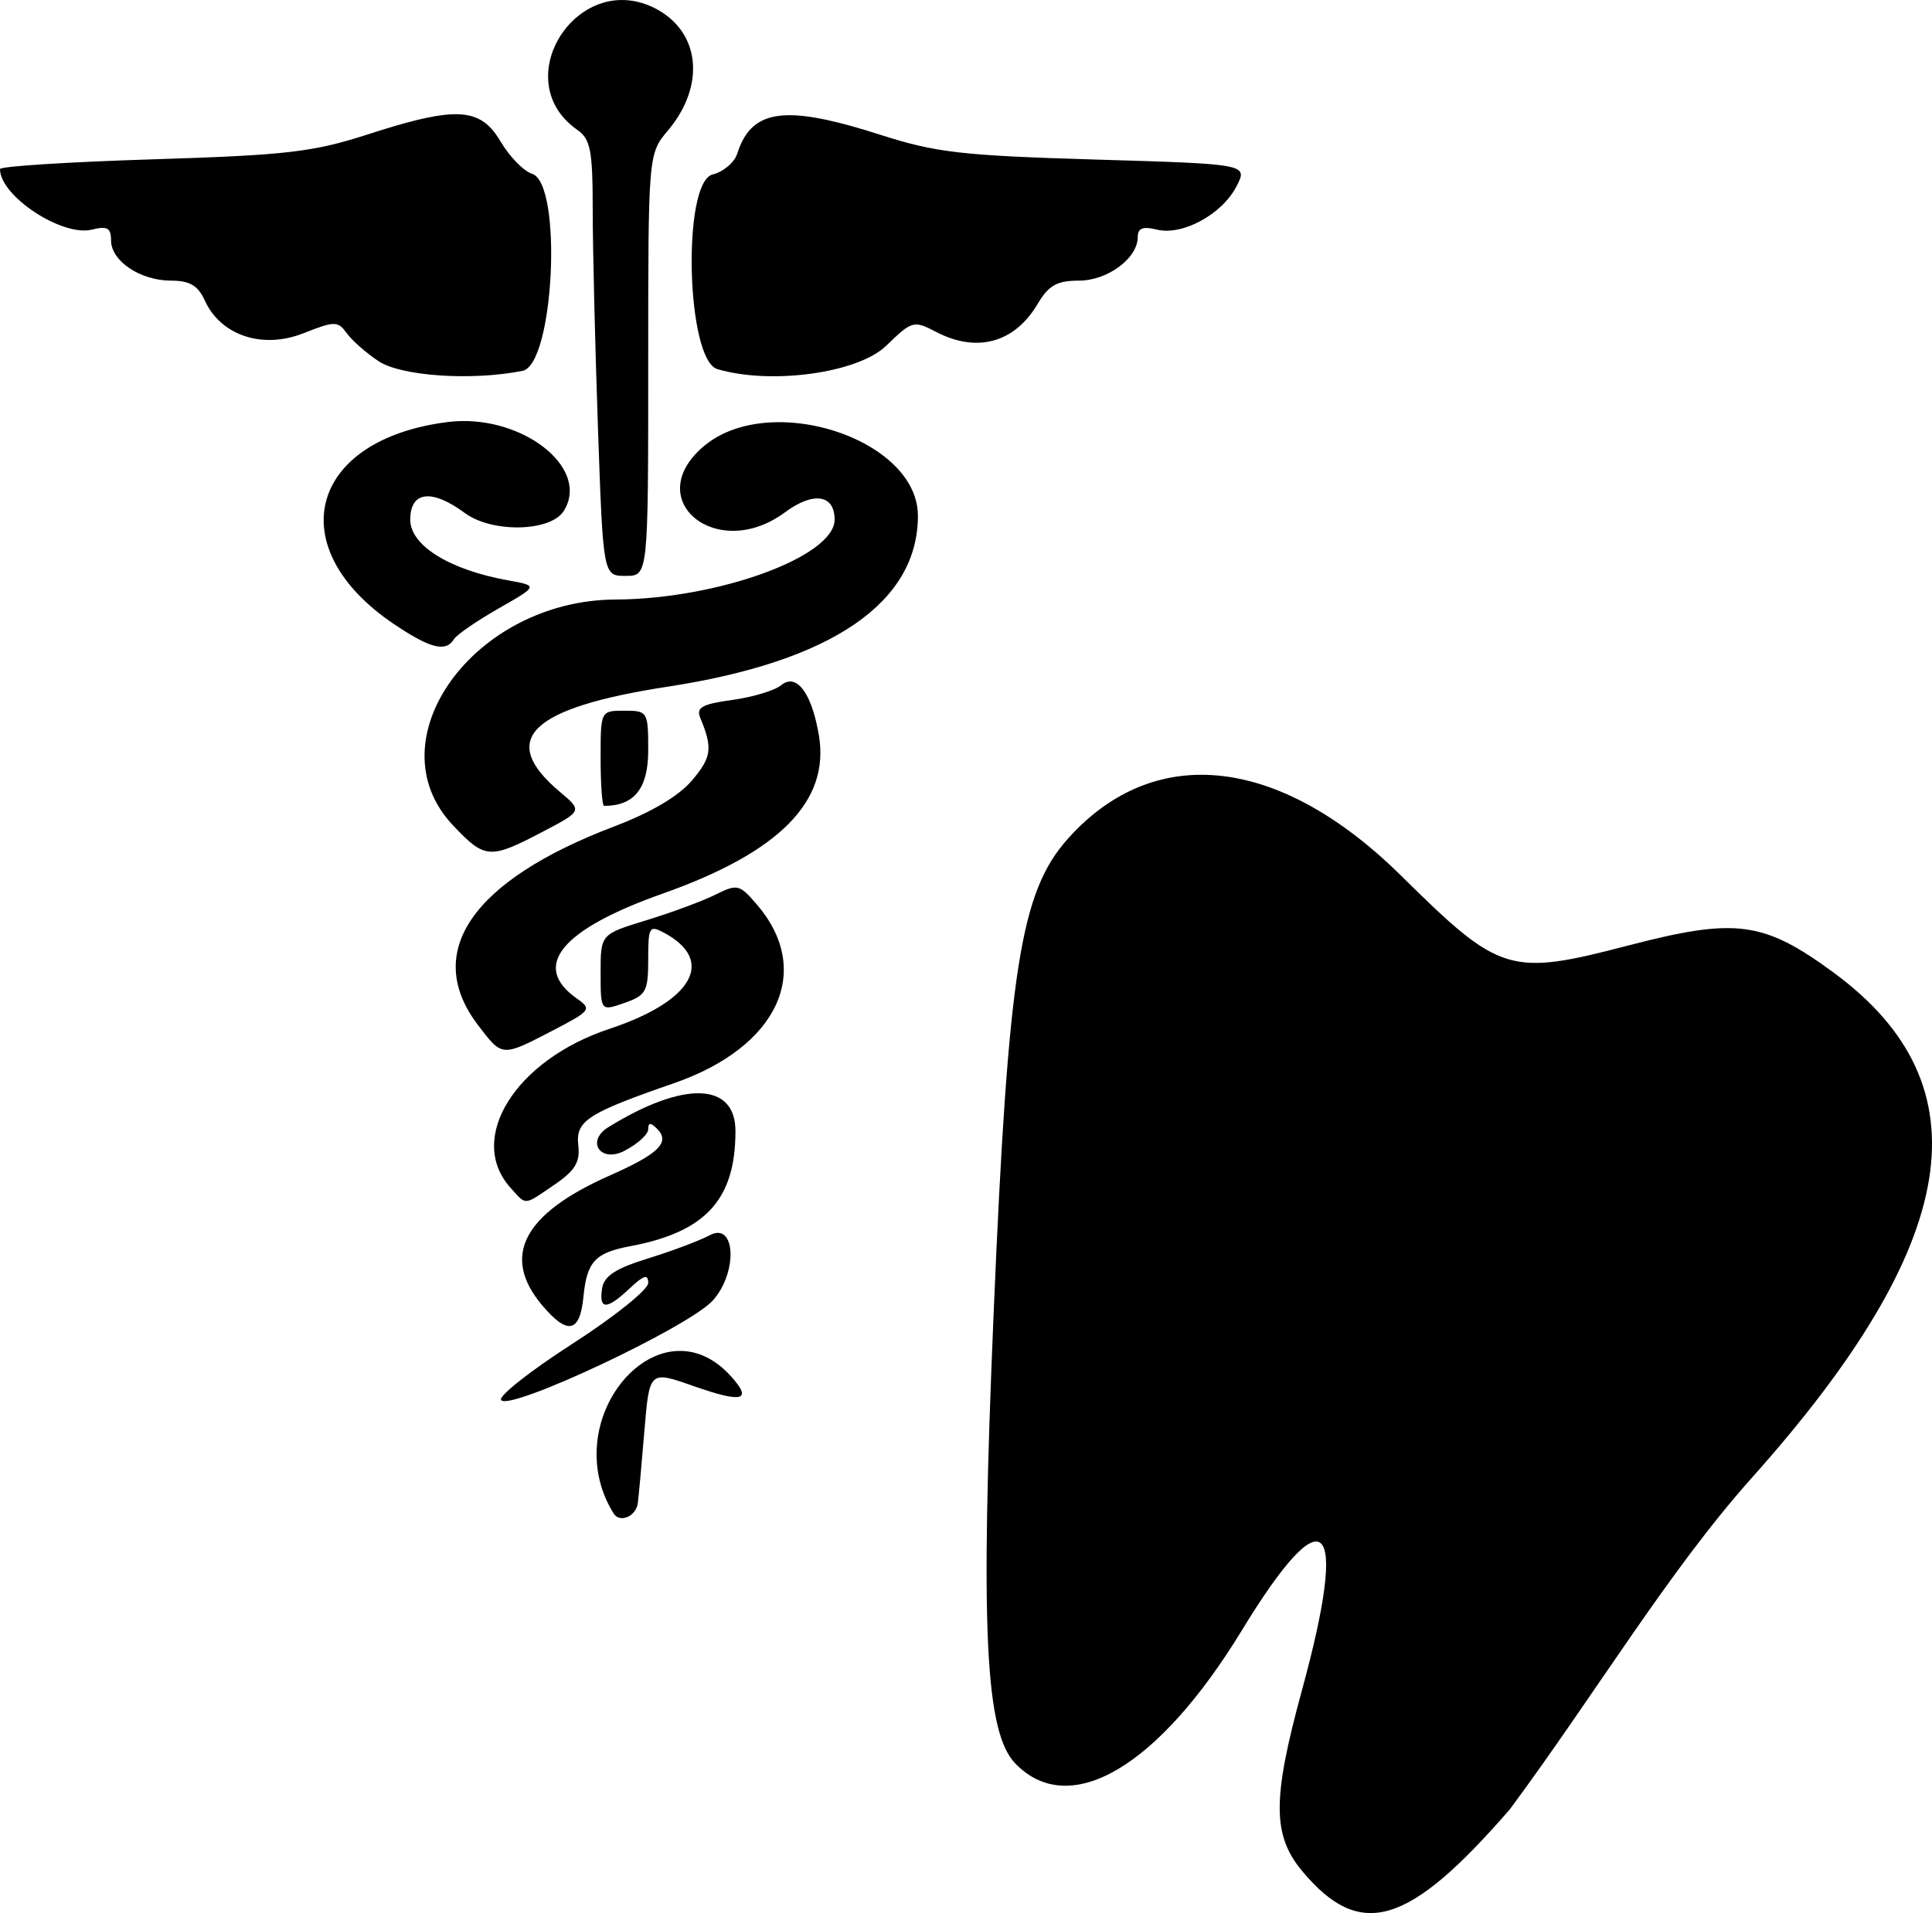 <?xml version="1.0" encoding="UTF-8" standalone="no"?>
<svg xmlns:rdf="http://www.w3.org/1999/02/22-rdf-syntax-ns#" xmlns="http://www.w3.org/2000/svg" version="1.0" xmlns:cc="http://creativecommons.org/ns#" xmlns:dc="http://purl.org/dc/elements/1.1/" viewBox="0 0 511.222 506.333">
<path d="m164.074 0.008c-16.147 0.476-27.215 23.225-11.344 34.342 3.531 2.473 4.098 5.4 4.104 21.117 0.003 10.036 0.626 35.956 1.383 57.602 1.375 39.355 1.375 39.355 7.34 39.355 5.965 0 5.965-0 5.965-55.844 0-55.844 0-55.843 5.248-62.08 9.997-11.881 8.523-26.115-3.34-32.25-3.2-1.655-6.365-2.33-9.355-2.242zm-44.469 30.24c-5.052 0.209-12.017 2.002-22.238 5.307-14.541 4.702-21.481 5.508-56.963 6.615-22.222 0.694-40.404 1.852-40.404 2.574 0 7.167 16.475 18.001 24.363 16.021 4.018-1.008 5.021-0.437 5.021 2.859 0 5.458 7.741 10.652 15.873 10.652 4.947 0 7.126 1.284 8.939 5.264 4.212 9.245 15.227 12.928 26.006 8.693 8.443-3.317 9.162-3.317 11.592 0.006 1.425 1.948 5.204 5.264 8.396 7.369 6.018 3.968 24.709 5.218 38.076 2.545 8.359-1.672 10.668-49.576 2.514-52.164-2.225-0.706-5.97-4.548-8.324-8.537-3.023-5.124-6.356-7.474-12.852-7.205zm88.67 0.252c-7.337 0.179-11.079 3.493-13.209 10.203-0.73 2.299-3.655 4.765-6.5 5.479-8.134 2.042-6.989 49.063 1.254 51.51 14.216 4.22 37.221 1.043 44.662-6.17 6.869-6.657 7.283-6.773 13.223-3.676 10.822 5.643 20.791 2.883 26.895-7.449 2.879-4.874 5.084-6.119 10.842-6.119 7.646 0 15.623-5.915 15.623-11.584 0-2.315 1.376-2.843 5.021-1.928 6.728 1.689 17.246-4 21.07-11.395 3.075-5.946 3.075-5.946-37.221-7.141-35.519-1.053-42.285-1.834-57.086-6.586-10.986-3.527-18.868-5.284-24.574-5.145zm-86.254 80.941c-1.188 0.025-2.382 0.111-3.578 0.262-36.732 4.641-44.281 33.271-14.113 53.531 9.574 6.43 13.629 7.441 15.795 3.938 0.728-1.178 6.044-4.839 11.814-8.135 10.491-5.992 10.491-5.993 2.473-7.439-15.494-2.795-25.859-9.23-25.859-16.055 0-7.542 5.683-8.24 14.43-1.773 7.215 5.334 22.722 5.01 26.205-0.549 6.775-10.812-9.352-24.147-27.166-23.779zm85.102 0.307c-7.837-0.168-15.409 1.738-20.857 6.322-16.875 14.199 3.415 30.849 21.395 17.557 7.559-5.589 13.186-4.775 13.186 1.906 0 9.775-30.823 21.015-57.98 21.143-37.485 0.175-64.22 37.263-43.045 59.715 8.473 8.984 9.766 9.086 23.561 1.863 10.757-5.632 10.757-5.632 4.756-10.682-16.527-13.906-7.939-22.231 28.74-27.861 43.23-6.636 66.008-22.233 66.008-45.201 0-13.989-18.52-24.393-35.762-24.762zm1.836 68.621c-0.745 0.036-1.506 0.361-2.266 0.992-1.684 1.398-7.503 3.149-12.93 3.893-7.976 1.093-9.6 2-8.471 4.727 3.33 8.041 3.029 10.386-2.121 16.506-3.518 4.181-10.826 8.517-20.619 12.236-37.752 14.337-50.763 33.329-36.051 52.617 6.439 8.442 6.237 8.428 19.662 1.463 10.204-5.294 10.512-5.699 6.49-8.516-12.191-8.539-4.248-18.248 22.732-27.789 30.885-10.922 44.24-24.462 41.299-41.871-1.548-9.161-4.499-14.415-7.727-14.258zm-43.734 7.736c-6.297 0-6.297 0-6.297 12.594 0 6.926 0.41 12.594 0.912 12.594 8.002 0 11.682-4.611 11.682-14.641 0-10.319-0.136-10.547-6.297-10.547zm152.377 16.959c-12.995 0.088-24.975 5.683-35.002 16.889-12.609 14.09-15.812 34.54-19.67 125.502-3.558 83.908-2.245 111.097 5.766 119.332 14.375 14.778 37.8 0.98 59.914-35.291 22.177-36.374 28.468-30.098 15.9 15.861-7.893 28.864-7.861 38.437 0.166 47.99 15.332 18.247 28.039 14.43 54.846-16.477 22.961-31.045 41.81-62.768 63.799-87.479 55.759-62.327 62.568-104.086 21.846-133.992-18.512-13.595-25.836-14.564-54.242-7.17-31.512 8.202-33.943 7.458-60.137-18.42-18.088-17.87-36.477-26.859-53.186-26.746zm-122.926 29.859c-1.315-0.07-2.863 0.623-5.432 1.898-3.398 1.688-11.61 4.73-18.248 6.758-12.069 3.687-12.068 3.687-12.068 13.877s0 10.189 6.297 7.994c5.721-1.994 6.297-3.046 6.297-11.508 0-8.627 0.306-9.151 4.15-7.094 13.779 7.374 7.678 18.148-14.418 25.463-24.944 8.257-37.89 29.102-26.139 42.088 4.264 4.711 3.357 4.782 11.65-0.883 5.402-3.689 6.772-5.96 6.262-10.375-0.749-6.484 2.345-8.494 25.312-16.451 27.589-9.558 36.968-29.818 21.908-47.326-2.58-2.999-3.882-4.351-5.572-4.441zm-9.393 54.438c-5.911-0.184-14.319 2.795-24.305 8.967-6.026 3.724-2.085 9.541 4.246 6.268 3.463-1.791 6.297-4.365 6.297-5.721 0-1.81 0.621-1.844 2.336-0.129 3.575 3.575 0.487 6.633-12.498 12.373-22.929 10.136-28.802 21.392-17.912 34.334 6.709 7.974 10.009 7.315 10.93-2.18 0.907-9.346 3.073-11.696 12.398-13.445 19.96-3.745 27.834-12.358 27.834-30.453 0-6.482-3.415-9.83-9.326-10.014zm4.785 36.945c-0.662-0.029-1.422 0.167-2.279 0.629-2.597 1.4-9.918 4.155-16.268 6.121-8.712 2.698-11.709 4.666-12.215 8.021-0.854 5.662 1.241 5.629 7.357-0.117 3.733-3.507 4.857-3.826 4.857-1.381 0 1.75-9.033 8.992-20.072 16.094-11.04 7.102-19.53 13.789-18.867 14.861 1.952 3.158 49.788-19.34 56.066-26.369 5.838-6.536 6.053-17.659 1.42-17.859zm-9.756 31.244c-15.779-0.394-29.986 23.538-17.969 42.982 1.645 2.662 5.95 0.847 6.43-2.709 0.22-1.636 1.002-10.197 1.734-19.025 1.332-16.052 1.333-16.053 12.963-11.965 13.059 4.59 15.786 3.876 9.926-2.6-4.124-4.557-8.666-6.573-13.084-6.684z"/>
</svg>
